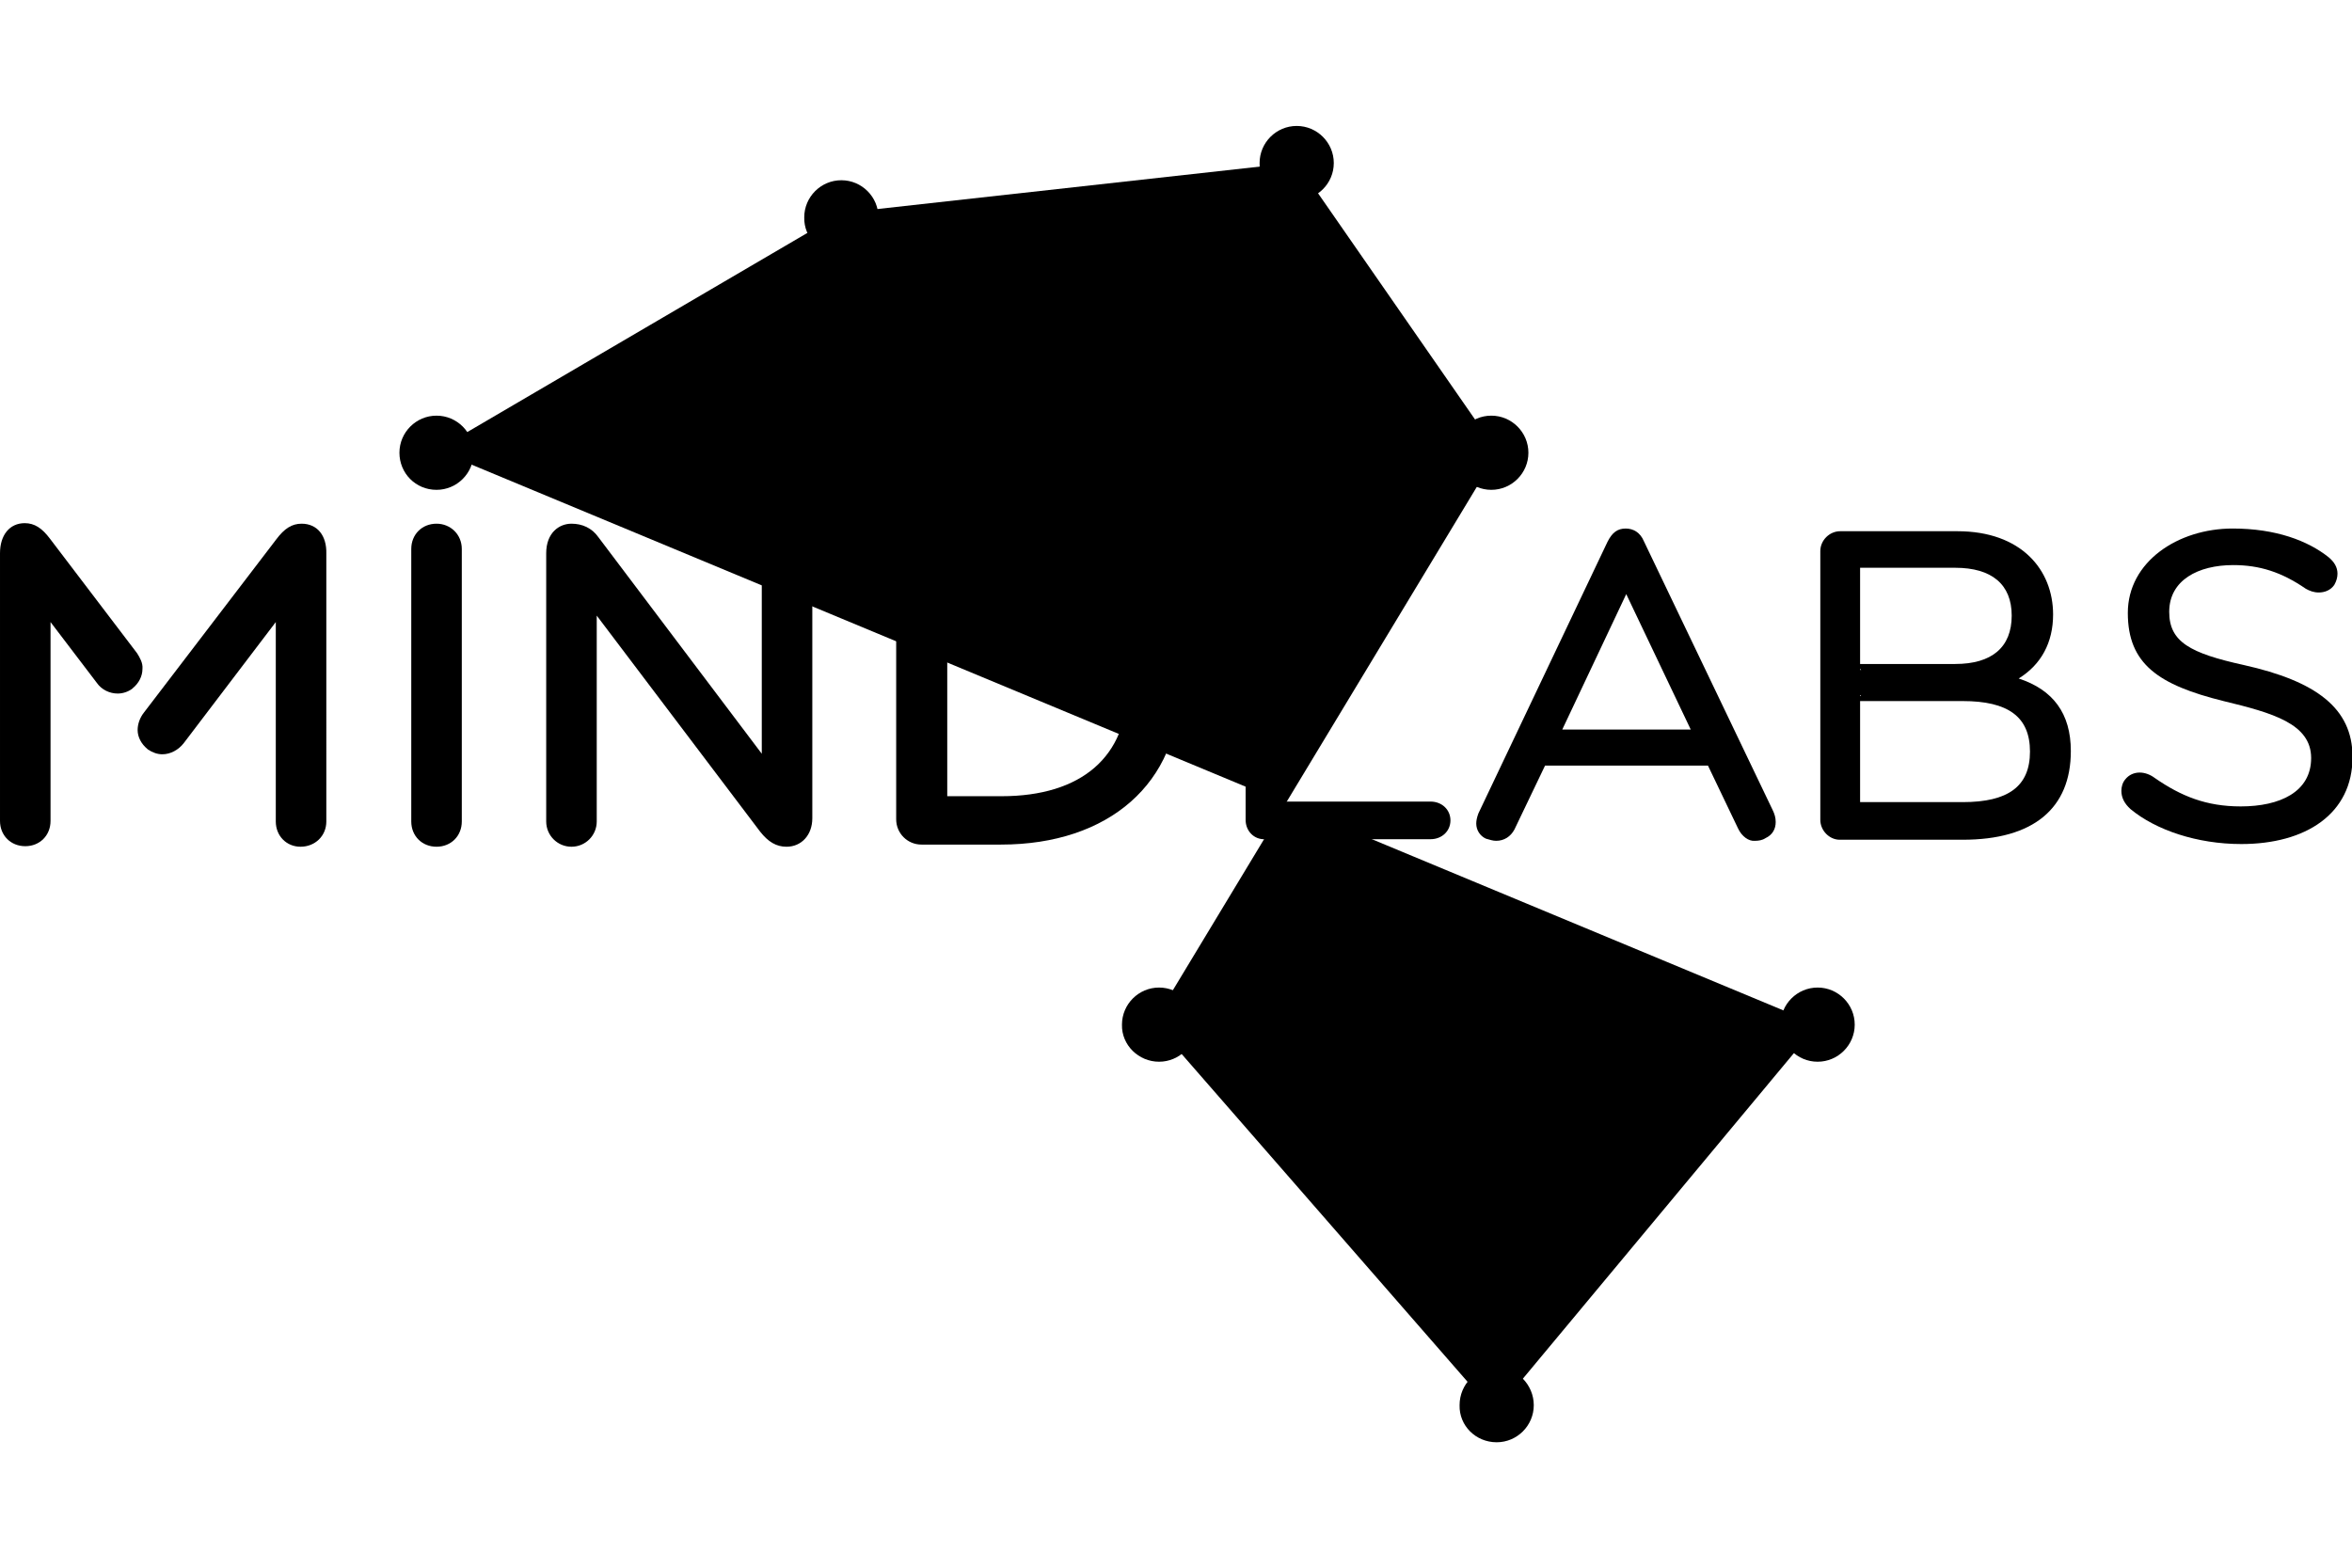 <svg class="mindlabs" version="1.1" id="Laag_1" xmlns="http://www.w3.org/2000/svg" xmlns:xlink="http://www.w3.org/1999/xlink" x="0px" y="0px"
      width="225px" height="150px" viewBox="0 0 437.5 245" style="enable-background:new 0 0 437.5 245;" xml:space="preserve">
 
   <polyline class="st0" points="81.2,60.4 156.5,16.3 241.2,6.9 278.6,60.8 214.6,166.8 278,239.5 338.1,167.3 "/>
   <g>
     <path class="st1" d="M56.1,74.1c-1.8,0-3.2,0.9-4.7,2.9l-24.6,32.2c-0.8,1-1.2,2.2-1.2,3.3c0,1.3,0.7,2.6,1.8,3.5l0.1,0.1
       c0.9,0.6,1.8,0.9,2.7,0.9c1.5,0,3-0.8,4-2.1l17.1-22.5v37.1c0,2.7,2,4.7,4.6,4.7c2.7,0,4.8-2,4.8-4.7V79.7
       C60.8,76.3,59,74.1,56.1,74.1z"/>
     <path class="st1" d="M25.5,98.2L9.3,76.9c-1.5-2-2.9-2.9-4.7-2.9c-2.8,0-4.6,2.2-4.6,5.6v49.8c0,2.7,2,4.7,4.7,4.7
       c2.7,0,4.7-2,4.7-4.7v-37l8.6,11.3c0.9,1.3,2.4,2,3.9,2c0.9,0,1.9-0.3,2.7-0.9l0.1-0.1c1.1-0.9,1.8-2.2,1.8-3.6
       C26.6,100,26,99,25.5,98.2z"/>
     <path class="st1" d="M81.2,74.1c-2.7,0-4.7,2-4.7,4.7v50.7c0,2.7,2,4.7,4.7,4.7c2.7,0,4.7-2,4.7-4.7V78.8
       C85.9,76.1,83.8,74.1,81.2,74.1z"/>
     <path class="st1" d="M146.4,74.1c-2.6,0-4.7,2.1-4.7,4.7v38.1l-30.4-40.3c-1.2-1.7-3-2.5-5-2.5c-2.3,0-4.7,1.7-4.7,5.5v49.9
       c0,2.6,2.1,4.7,4.7,4.7s4.7-2.1,4.7-4.7V91.2l30.4,40.2l0,0c1.5,1.9,3,2.8,4.9,2.8c2.8,0,4.8-2.2,4.8-5.3V78.8
       C151.1,76.2,149,74.1,146.4,74.1z"/>
     <path class="st1" d="M186.9,74.4h-15.5c-2.6,0-4.7,2.1-4.7,4.7v50c0,2.6,2.1,4.7,4.7,4.7h14.8c20.1,0,33.2-11.5,33.2-29.3
       C219.5,85.7,207.3,74.4,186.9,74.4z M209.7,104.6c0,12.8-8.5,20.2-23.4,20.2h-10.1V83.5h10.7C201.8,83.5,209.7,90.8,209.7,104.6z"
       />
   </g>
   <g>
     <path class="st2" d="M231.7,129.2V78.8c0-2.1,1.6-3.7,3.7-3.7c2.1,0,3.7,1.6,3.7,3.7v47h27c2.1,0,3.7,1.5,3.7,3.5
       c0,2-1.6,3.5-3.7,3.5h-30.8C233.3,132.9,231.7,131.3,231.7,129.2z"/>
     <path class="st2" d="M323.3,130.8l-5.6-11.7h-30.3l-5.7,11.9c-0.7,1.3-1.9,2.1-3.4,2.1c-0.6,0-1.2-0.2-1.9-0.4
       c-1.1-0.5-1.8-1.6-1.8-2.8c0-0.5,0.1-1.1,0.4-1.9l24-50.5c0.9-1.8,1.9-2.5,3.4-2.5c1.4,0,2.7,0.7,3.4,2.4l23.9,49.9
       c0.4,0.8,0.6,1.5,0.6,2.3c0,1.3-0.6,2.4-1.9,3c-0.6,0.4-1.3,0.5-2,0.5C325.3,133.2,324,132.3,323.3,130.8z M302.5,87.2l-11.9,25.2
       h23.9L302.5,87.2z"/>
   </g>
   <g>
     <path class="st2" d="M338.6,129.2v-50c0-2,1.7-3.7,3.7-3.7h21.8c11.9,0,17.8,7.2,17.8,15.5c0,5.2-2.2,9.3-6.4,11.9
       c6.4,2.1,9.7,6.5,9.7,13.5c0,10.7-7,16.5-20.1,16.5h-22.9C340.3,132.9,338.6,131.2,338.6,129.2z M346,82.3v17.9h17.7
       c6.8,0,10.5-3.1,10.5-9c0-5.8-3.7-8.9-10.5-8.9H346z M346,101.3h0.2l-0.2-0.2V101.3z M346,106.2l0.2-0.2H346V106.2z M346,107.2
       v18.7h19.1c8.4,0,12.5-2.9,12.5-9.4c0-6.5-4.1-9.4-12.5-9.4H346z"/>
     <path class="st2" d="M415.4,81.8c-6.5,0-11.9,2.8-11.9,8.7c0,5.6,3.9,7.7,13.9,9.9c13.4,3,20.2,8,20.2,17.1
       c0,10.6-8.7,16.2-20.7,16.2c-8.2,0-15.9-2.6-20.6-6.5c-1.1-1-1.7-2.1-1.7-3.4c0-0.7,0.2-1.5,0.7-2.1c0.7-0.9,1.7-1.3,2.7-1.3
       c1,0,2,0.4,2.8,1c4.9,3.4,9.6,5.3,16,5.3c7.3,0,13.1-2.7,13.1-9c0-6.4-7.2-8.4-16.3-10.6c-12.1-3-17.8-6.9-17.8-16.4
       c0-9.5,9.3-15.7,19.5-15.7c8.1,0,14,2.3,17.8,5.3c1.1,0.9,1.7,1.9,1.7,3.1c0,0.7-0.2,1.4-0.6,2.1c-0.7,1-1.8,1.4-2.9,1.4
       c-0.9,0-1.7-0.3-2.4-0.7C424.4,83.1,420.3,81.8,415.4,81.8z"/>
   </g>
   <path class="st2" d="M156.5,24c3.8,0,6.9-3.1,6.9-6.9c0-3.8-3.1-6.9-6.9-6.9s-6.9,3.1-6.9,6.9C149.5,20.9,152.6,24,156.5,24
     L156.5,24z"/>
   <path class="st2" d="M81.2,67.8c3.8,0,6.9-3.1,6.9-6.9s-3.1-6.9-6.9-6.9c-3.8,0-6.9,3.1-6.9,6.9S77.3,67.8,81.2,67.8L81.2,67.8z"/>
   <path class="st2" d="M277.4,67.8c3.8,0,6.9-3.1,6.9-6.9c0-3.8-3.1-6.9-6.9-6.9s-6.9,3.1-6.9,6.9C270.5,64.7,273.6,67.8,277.4,67.8
     L277.4,67.8z"/>
   <path class="st2" d="M215.6,174.2c3.8,0,6.9-3.1,6.9-6.9c0-3.8-3.1-6.9-6.9-6.9c-3.8,0-6.9,3.1-6.9,6.9
     C208.6,171.1,211.8,174.2,215.6,174.2L215.6,174.2z"/>
   <path class="st2" d="M278.4,245c3.8,0,6.9-3.1,6.9-6.9c0-3.8-3.1-7-6.9-7c-3.8,0-6.9,3.1-6.9,7C271.4,241.9,274.5,245,278.4,245
     L278.4,245z"/>
   <path class="st2" d="M338.1,174.2c3.8,0,6.9-3.1,6.9-6.9c0-3.8-3.1-6.9-6.9-6.9c-3.8,0-6.9,3.1-6.9,6.9
     C331.2,171.1,334.3,174.2,338.1,174.2L338.1,174.2z"/>
   <path class="st2" d="M241.2,13.9c3.8,0,6.9-3.1,6.9-6.9c0-3.8-3.1-6.9-6.9-6.9c-3.8,0-6.9,3.1-6.9,6.9
     C234.2,10.8,237.3,13.9,241.2,13.9L241.2,13.9z"/></svg>